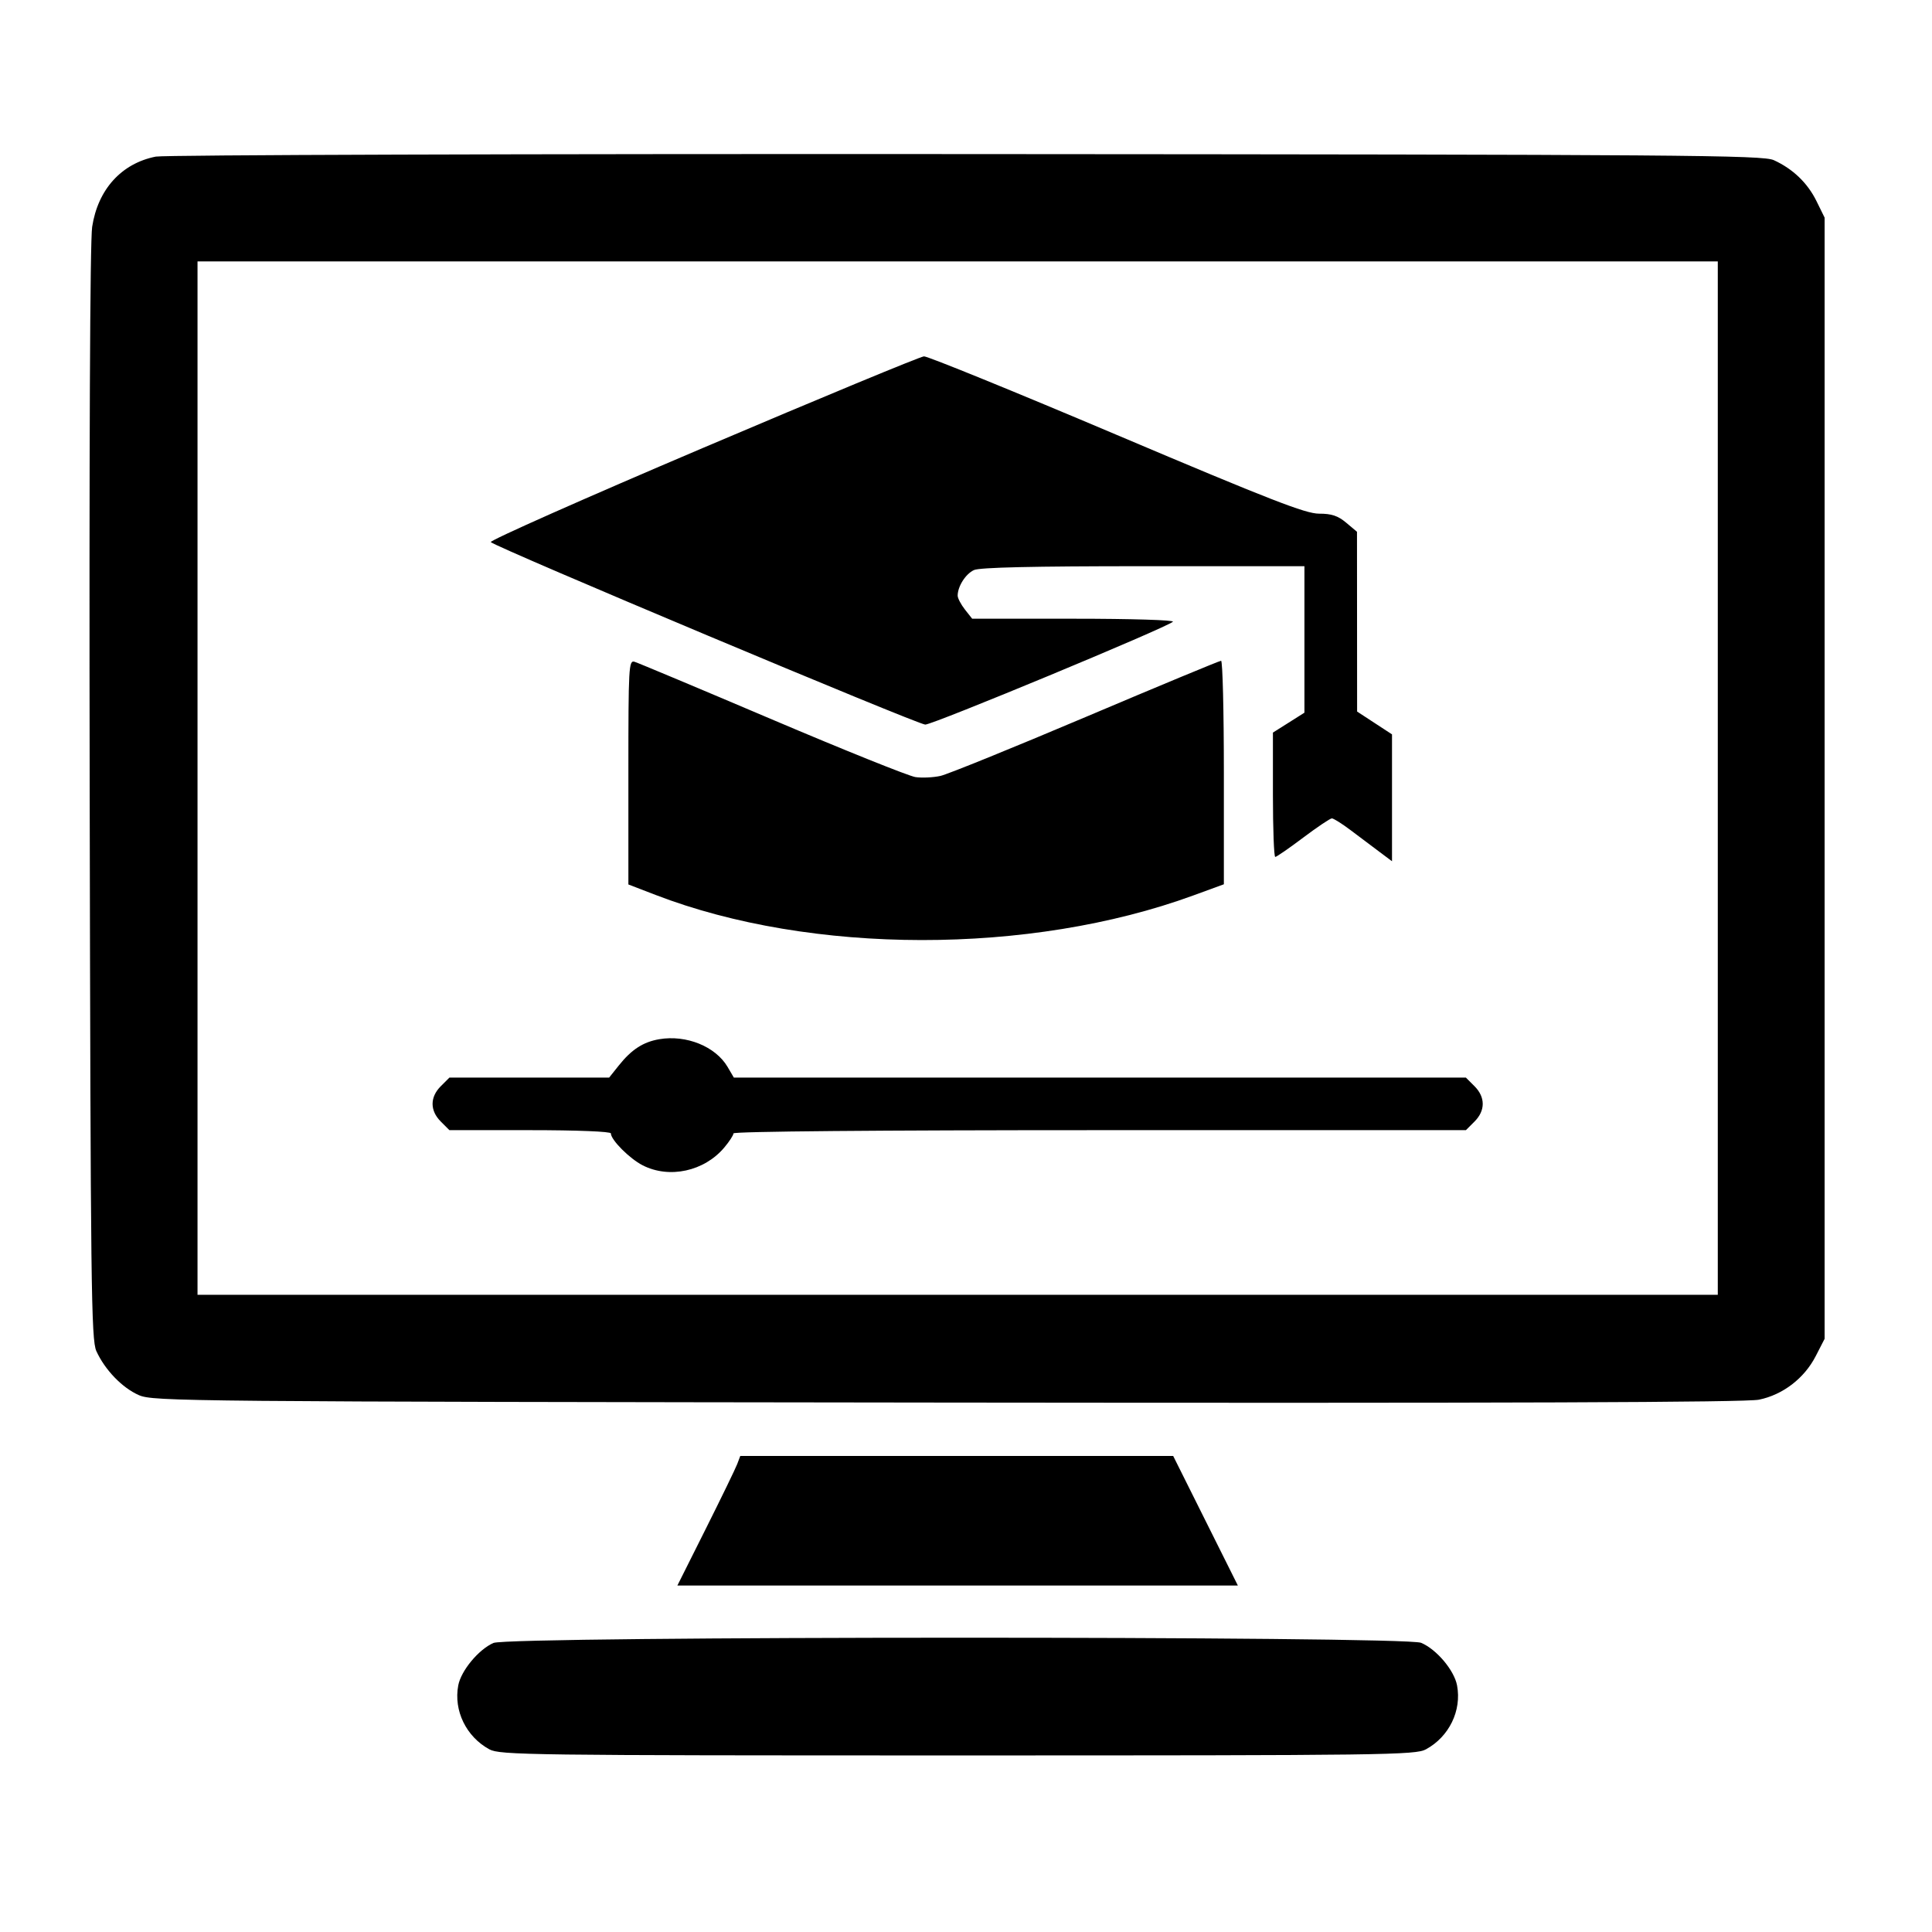 <svg width="64" height="64" viewBox="0 0 64 64" fill="none" xmlns="http://www.w3.org/2000/svg">
<path fill-rule="evenodd" clip-rule="evenodd" d="M5.16 5.188C4.024 5.413 3.244 6.273 3.053 7.514C2.981 7.983 2.951 14.867 2.971 26.298C3.001 42.663 3.021 44.381 3.192 44.757C3.476 45.38 4.05 45.975 4.601 46.216C5.074 46.423 6.076 46.432 31.375 46.462C50.005 46.484 57.836 46.456 58.27 46.366C59.061 46.203 59.769 45.659 60.147 44.925L60.443 44.349V25.779V7.21L60.173 6.661C59.878 6.061 59.391 5.594 58.761 5.306C58.393 5.138 55.879 5.119 32.014 5.104C17.401 5.095 5.445 5.132 5.16 5.188ZM56.904 25.776V42.892H31.724H6.543V25.776V8.66H31.724H56.904V25.776ZM23.278 14.842C19.367 16.505 16.208 17.908 16.258 17.958C16.437 18.137 30.394 23.999 30.65 24.003C30.902 24.006 38.631 20.797 38.854 20.596C38.916 20.54 37.466 20.496 35.584 20.496H32.205L31.964 20.191C31.832 20.022 31.724 19.816 31.724 19.732C31.724 19.425 31.988 19.01 32.264 18.884C32.458 18.796 34.218 18.756 37.879 18.756H43.211V21.182V23.608L42.69 23.938L42.167 24.268L42.167 26.327C42.167 27.46 42.202 28.387 42.244 28.387C42.286 28.387 42.702 28.1 43.168 27.749C43.635 27.398 44.063 27.11 44.119 27.11C44.176 27.11 44.452 27.283 44.732 27.494C45.013 27.705 45.438 28.025 45.677 28.204L46.112 28.53V26.429V24.327L45.534 23.949L44.956 23.571L44.954 20.594L44.952 17.616L44.595 17.316C44.322 17.086 44.11 17.015 43.696 17.016C43.248 17.016 42.079 16.561 36.99 14.405C33.6 12.968 30.728 11.799 30.608 11.805C30.487 11.811 27.189 13.178 23.278 14.842ZM20.816 25.58V29.299L21.715 29.645C26.871 31.632 34.12 31.64 39.527 29.664L40.542 29.293V25.591C40.542 23.555 40.501 21.889 40.45 21.889C40.399 21.889 38.385 22.725 35.974 23.747C33.562 24.769 31.394 25.649 31.155 25.703C30.916 25.756 30.543 25.774 30.325 25.742C30.107 25.71 27.969 24.851 25.575 23.833C23.181 22.815 21.131 21.955 21.019 21.922C20.828 21.865 20.816 22.093 20.816 25.58ZM21.841 34.425C21.309 34.515 20.92 34.767 20.503 35.29L20.178 35.697H17.532H14.887L14.602 35.982C14.239 36.345 14.239 36.79 14.602 37.153L14.887 37.438H17.561C19.119 37.438 20.236 37.483 20.236 37.545C20.236 37.76 20.856 38.382 21.29 38.603C22.172 39.054 23.33 38.801 23.992 38.014C24.16 37.815 24.297 37.604 24.297 37.545C24.297 37.48 29.09 37.438 36.428 37.438H48.56L48.845 37.153C49.208 36.79 49.208 36.345 48.845 35.982L48.56 35.697H36.435H24.31L24.101 35.341C23.703 34.666 22.735 34.273 21.841 34.425ZM24.42 48.502C24.363 48.651 23.894 49.617 23.378 50.648L22.439 52.523H31.723H41.006L39.934 50.376L38.863 48.23H31.693H24.523L24.42 48.502ZM16.346 54.425C15.855 54.64 15.272 55.343 15.18 55.832C15.023 56.667 15.442 57.529 16.209 57.948C16.557 58.138 17.524 58.151 31.724 58.151C45.923 58.151 46.89 58.138 47.238 57.948C48.005 57.529 48.424 56.667 48.267 55.832C48.173 55.33 47.585 54.633 47.075 54.42C46.527 54.192 16.872 54.196 16.346 54.425Z" fill="currentColor"/>
</svg>
